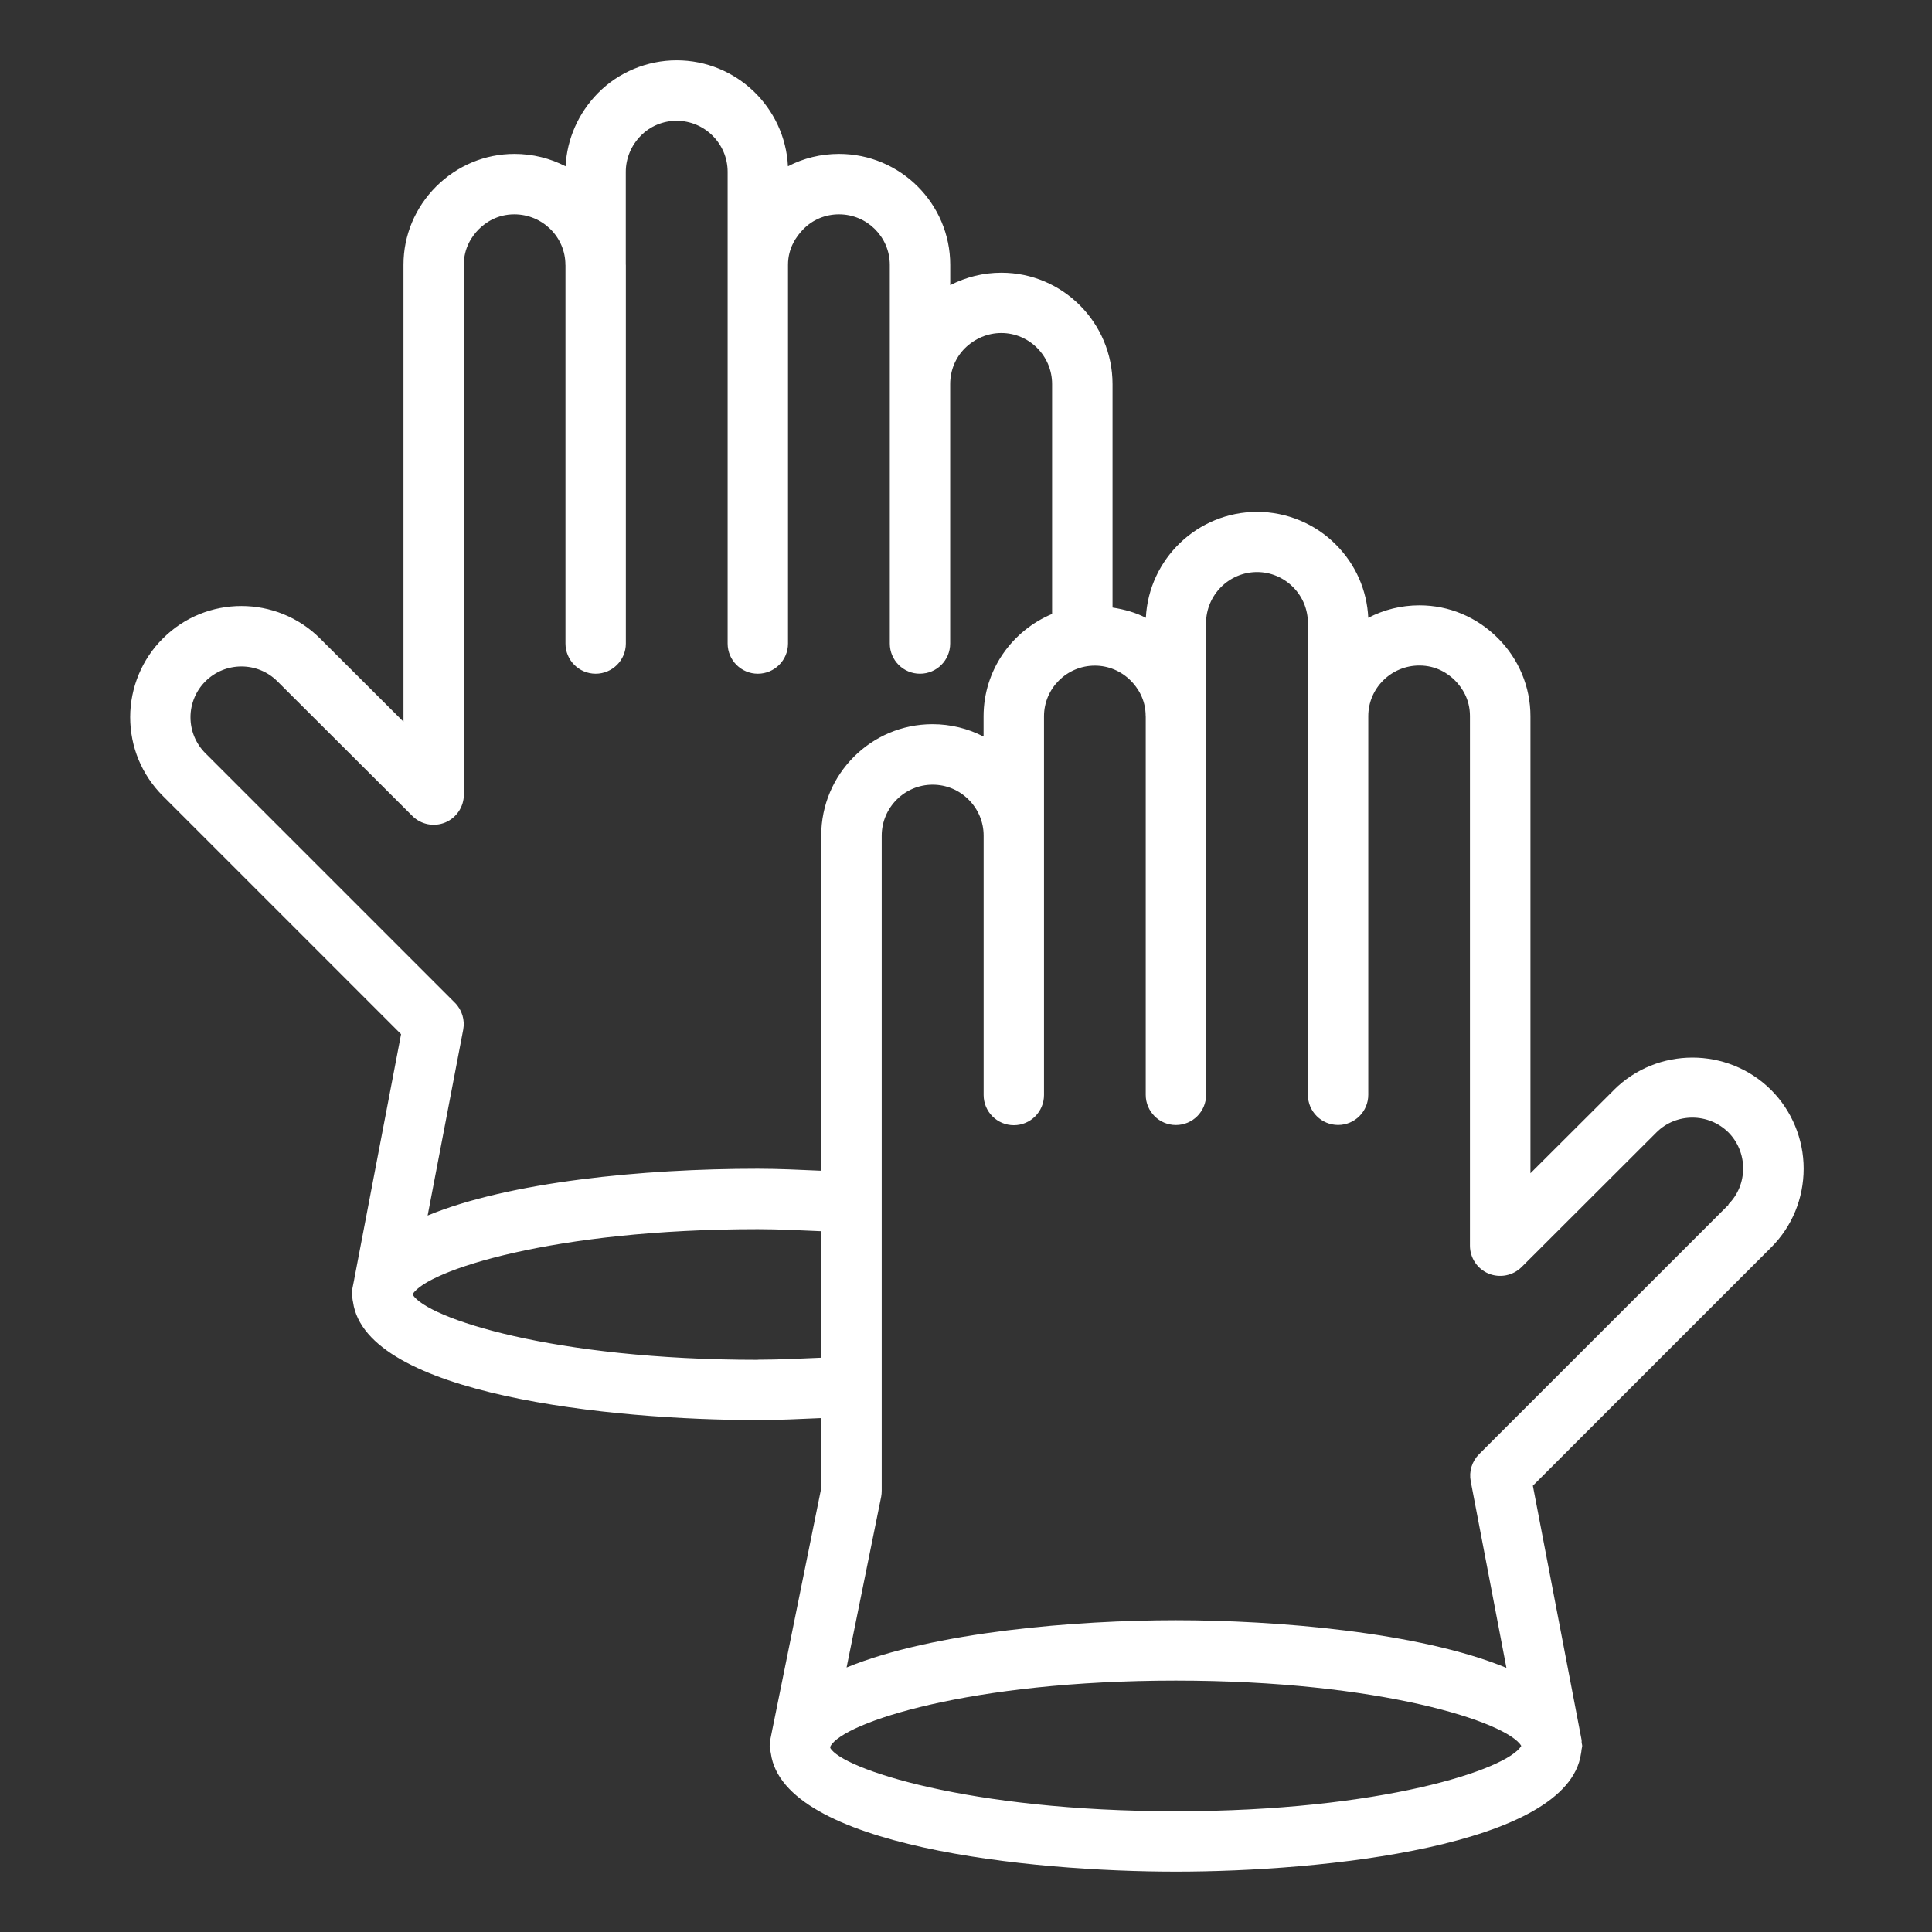<svg width="32" height="32" viewBox="0 0 32 32" fill="none" xmlns="http://www.w3.org/2000/svg">
<rect x="0" y="0" width="32" height="32" fill="#333333" stroke="none"/>
<path d="M26.731 18.054L25.349 19.433V11.865C25.349 11.378 25.157 10.916 24.808 10.568C24.459 10.219 23.998 10.026 23.511 10.026C23.206 10.026 22.917 10.1 22.663 10.233C22.641 9.774 22.452 9.346 22.127 9.021C21.787 8.676 21.312 8.478 20.823 8.478C19.836 8.478 19.027 9.256 18.979 10.233C18.807 10.143 18.619 10.093 18.427 10.063V6.363C18.427 5.345 17.601 4.517 16.586 4.517C16.288 4.517 16.001 4.588 15.739 4.723V4.387C15.739 3.374 14.913 2.549 13.898 2.549C13.596 2.549 13.307 2.62 13.051 2.754C13.003 1.778 12.194 0.999 11.207 0.999C10.717 0.999 10.242 1.197 9.903 1.543C9.578 1.874 9.391 2.302 9.368 2.754C9.114 2.623 8.826 2.549 8.521 2.549C8.033 2.549 7.573 2.742 7.224 3.089C6.876 3.438 6.683 3.898 6.683 4.385V11.954L5.302 10.576C4.583 9.858 3.414 9.858 2.699 10.574C2.354 10.914 2.156 11.389 2.156 11.878C2.156 12.37 2.348 12.834 2.697 13.183L6.643 17.129L5.868 21.183C5.867 21.19 5.866 21.199 5.864 21.206L5.837 21.341C5.834 21.355 5.838 21.369 5.837 21.383C5.836 21.403 5.827 21.42 5.827 21.44C5.827 21.462 5.836 21.48 5.837 21.502C5.839 21.524 5.842 21.544 5.847 21.565C6.062 23.103 10.122 23.521 12.553 23.521C12.902 23.521 13.253 23.503 13.604 23.488V24.64L12.798 28.619C12.793 28.632 12.794 28.645 12.79 28.658L12.758 28.818C12.755 28.83 12.759 28.843 12.758 28.857C12.757 28.878 12.748 28.897 12.748 28.918C12.748 28.939 12.757 28.958 12.758 28.978C12.76 29 12.763 29.02 12.768 29.043C12.982 30.582 17.044 31 19.477 31C21.909 31 25.965 30.582 26.186 29.047C26.191 29.025 26.193 29.004 26.195 28.982C26.197 28.959 26.206 28.94 26.206 28.918C26.206 28.898 26.198 28.88 26.197 28.862C26.195 28.849 26.199 28.837 26.197 28.824L25.389 24.608L29.337 20.66C29.683 20.314 29.874 19.85 29.874 19.355C29.874 18.869 29.678 18.395 29.335 18.053C28.616 17.338 27.447 17.338 26.73 18.054L26.731 18.054ZM3.402 12.476C3.242 12.316 3.155 12.104 3.155 11.879C3.155 11.656 3.245 11.441 3.402 11.285C3.731 10.957 4.266 10.956 4.595 11.285L6.83 13.515C6.973 13.658 7.188 13.7 7.375 13.623C7.561 13.545 7.683 13.363 7.683 13.16L7.682 4.387C7.682 4.105 7.817 3.911 7.93 3.797C8.042 3.685 8.237 3.55 8.518 3.55C8.985 3.55 9.365 3.925 9.365 4.387C9.365 4.39 9.366 4.392 9.366 4.395V10.659C9.366 10.935 9.59 11.159 9.866 11.159C10.142 11.159 10.366 10.935 10.366 10.659V4.389C10.366 4.386 10.365 4.384 10.365 4.381V2.846C10.365 2.624 10.453 2.41 10.616 2.245C10.768 2.09 10.983 2 11.206 2C11.672 2 12.052 2.38 12.052 2.846V10.659C12.052 10.935 12.276 11.159 12.552 11.159C12.828 11.159 13.052 10.935 13.052 10.659V4.386C13.052 4.109 13.19 3.914 13.307 3.795C13.462 3.637 13.672 3.55 13.897 3.55C14.361 3.55 14.738 3.925 14.738 4.387V10.659C14.738 10.935 14.962 11.159 15.238 11.159C15.515 11.159 15.738 10.935 15.738 10.659V6.362C15.738 6.136 15.826 5.923 15.983 5.767C16.148 5.605 16.362 5.516 16.585 5.516C17.048 5.516 17.426 5.896 17.426 6.362V10.169C16.761 10.446 16.291 11.101 16.291 11.865V12.2C16.032 12.066 15.743 11.995 15.445 11.995C14.428 11.995 13.602 12.822 13.602 13.841V19.391C13.251 19.376 12.897 19.358 12.551 19.358C10.646 19.358 8.435 19.575 7.083 20.133L7.672 17.056C7.703 16.894 7.652 16.726 7.535 16.609L3.401 12.475L3.402 12.476ZM12.552 22.523C9.157 22.523 7.069 21.833 6.835 21.443L6.836 21.435C7.071 21.045 9.156 20.359 12.552 20.359C12.9 20.359 13.252 20.378 13.604 20.393V22.488C13.252 22.503 12.901 22.521 12.552 22.521L12.552 22.523ZM19.477 30C16.036 30 13.938 29.293 13.751 28.95L13.756 28.922C13.967 28.532 16.058 27.836 19.476 27.836C22.875 27.836 24.963 28.526 25.196 28.916V28.919C24.966 29.309 22.876 30 19.476 30L19.477 30ZM28.631 19.954L24.497 24.087C24.38 24.205 24.328 24.372 24.36 24.535L24.951 27.625C23.506 27.029 21.121 26.836 19.478 26.836C17.836 26.836 15.47 27.026 14.022 27.619L14.595 24.791C14.601 24.759 14.604 24.725 14.604 24.691V13.843C14.604 13.377 14.982 12.997 15.447 12.997C15.672 12.997 15.884 13.084 16.044 13.245C16.204 13.405 16.292 13.617 16.292 13.84V18.137C16.292 18.413 16.516 18.637 16.792 18.637C17.068 18.637 17.292 18.413 17.292 18.137V11.864C17.292 11.402 17.669 11.025 18.134 11.025C18.357 11.025 18.568 11.113 18.728 11.273C18.841 11.387 18.976 11.58 18.976 11.863C18.976 11.865 18.977 11.868 18.977 11.87V18.134C18.977 18.41 19.201 18.634 19.477 18.634C19.753 18.634 19.977 18.41 19.977 18.134V11.864C19.977 11.861 19.976 11.859 19.976 11.856V10.322C19.976 9.855 20.356 9.475 20.822 9.475C21.044 9.475 21.259 9.565 21.416 9.723C21.576 9.883 21.663 10.095 21.663 10.32V18.133C21.663 18.409 21.887 18.633 22.163 18.633C22.439 18.633 22.663 18.409 22.663 18.133V11.861C22.663 11.399 23.043 11.023 23.509 11.023C23.792 11.023 23.987 11.158 24.099 11.27C24.212 11.384 24.347 11.578 24.347 11.86V20.633C24.347 20.835 24.47 21.018 24.656 21.095C24.842 21.171 25.057 21.13 25.201 20.988L27.436 18.756C27.763 18.429 28.298 18.43 28.628 18.756C28.783 18.911 28.872 19.128 28.872 19.35C28.872 19.578 28.785 19.79 28.627 19.948L28.631 19.954Z" fill="white"/>
</svg>
